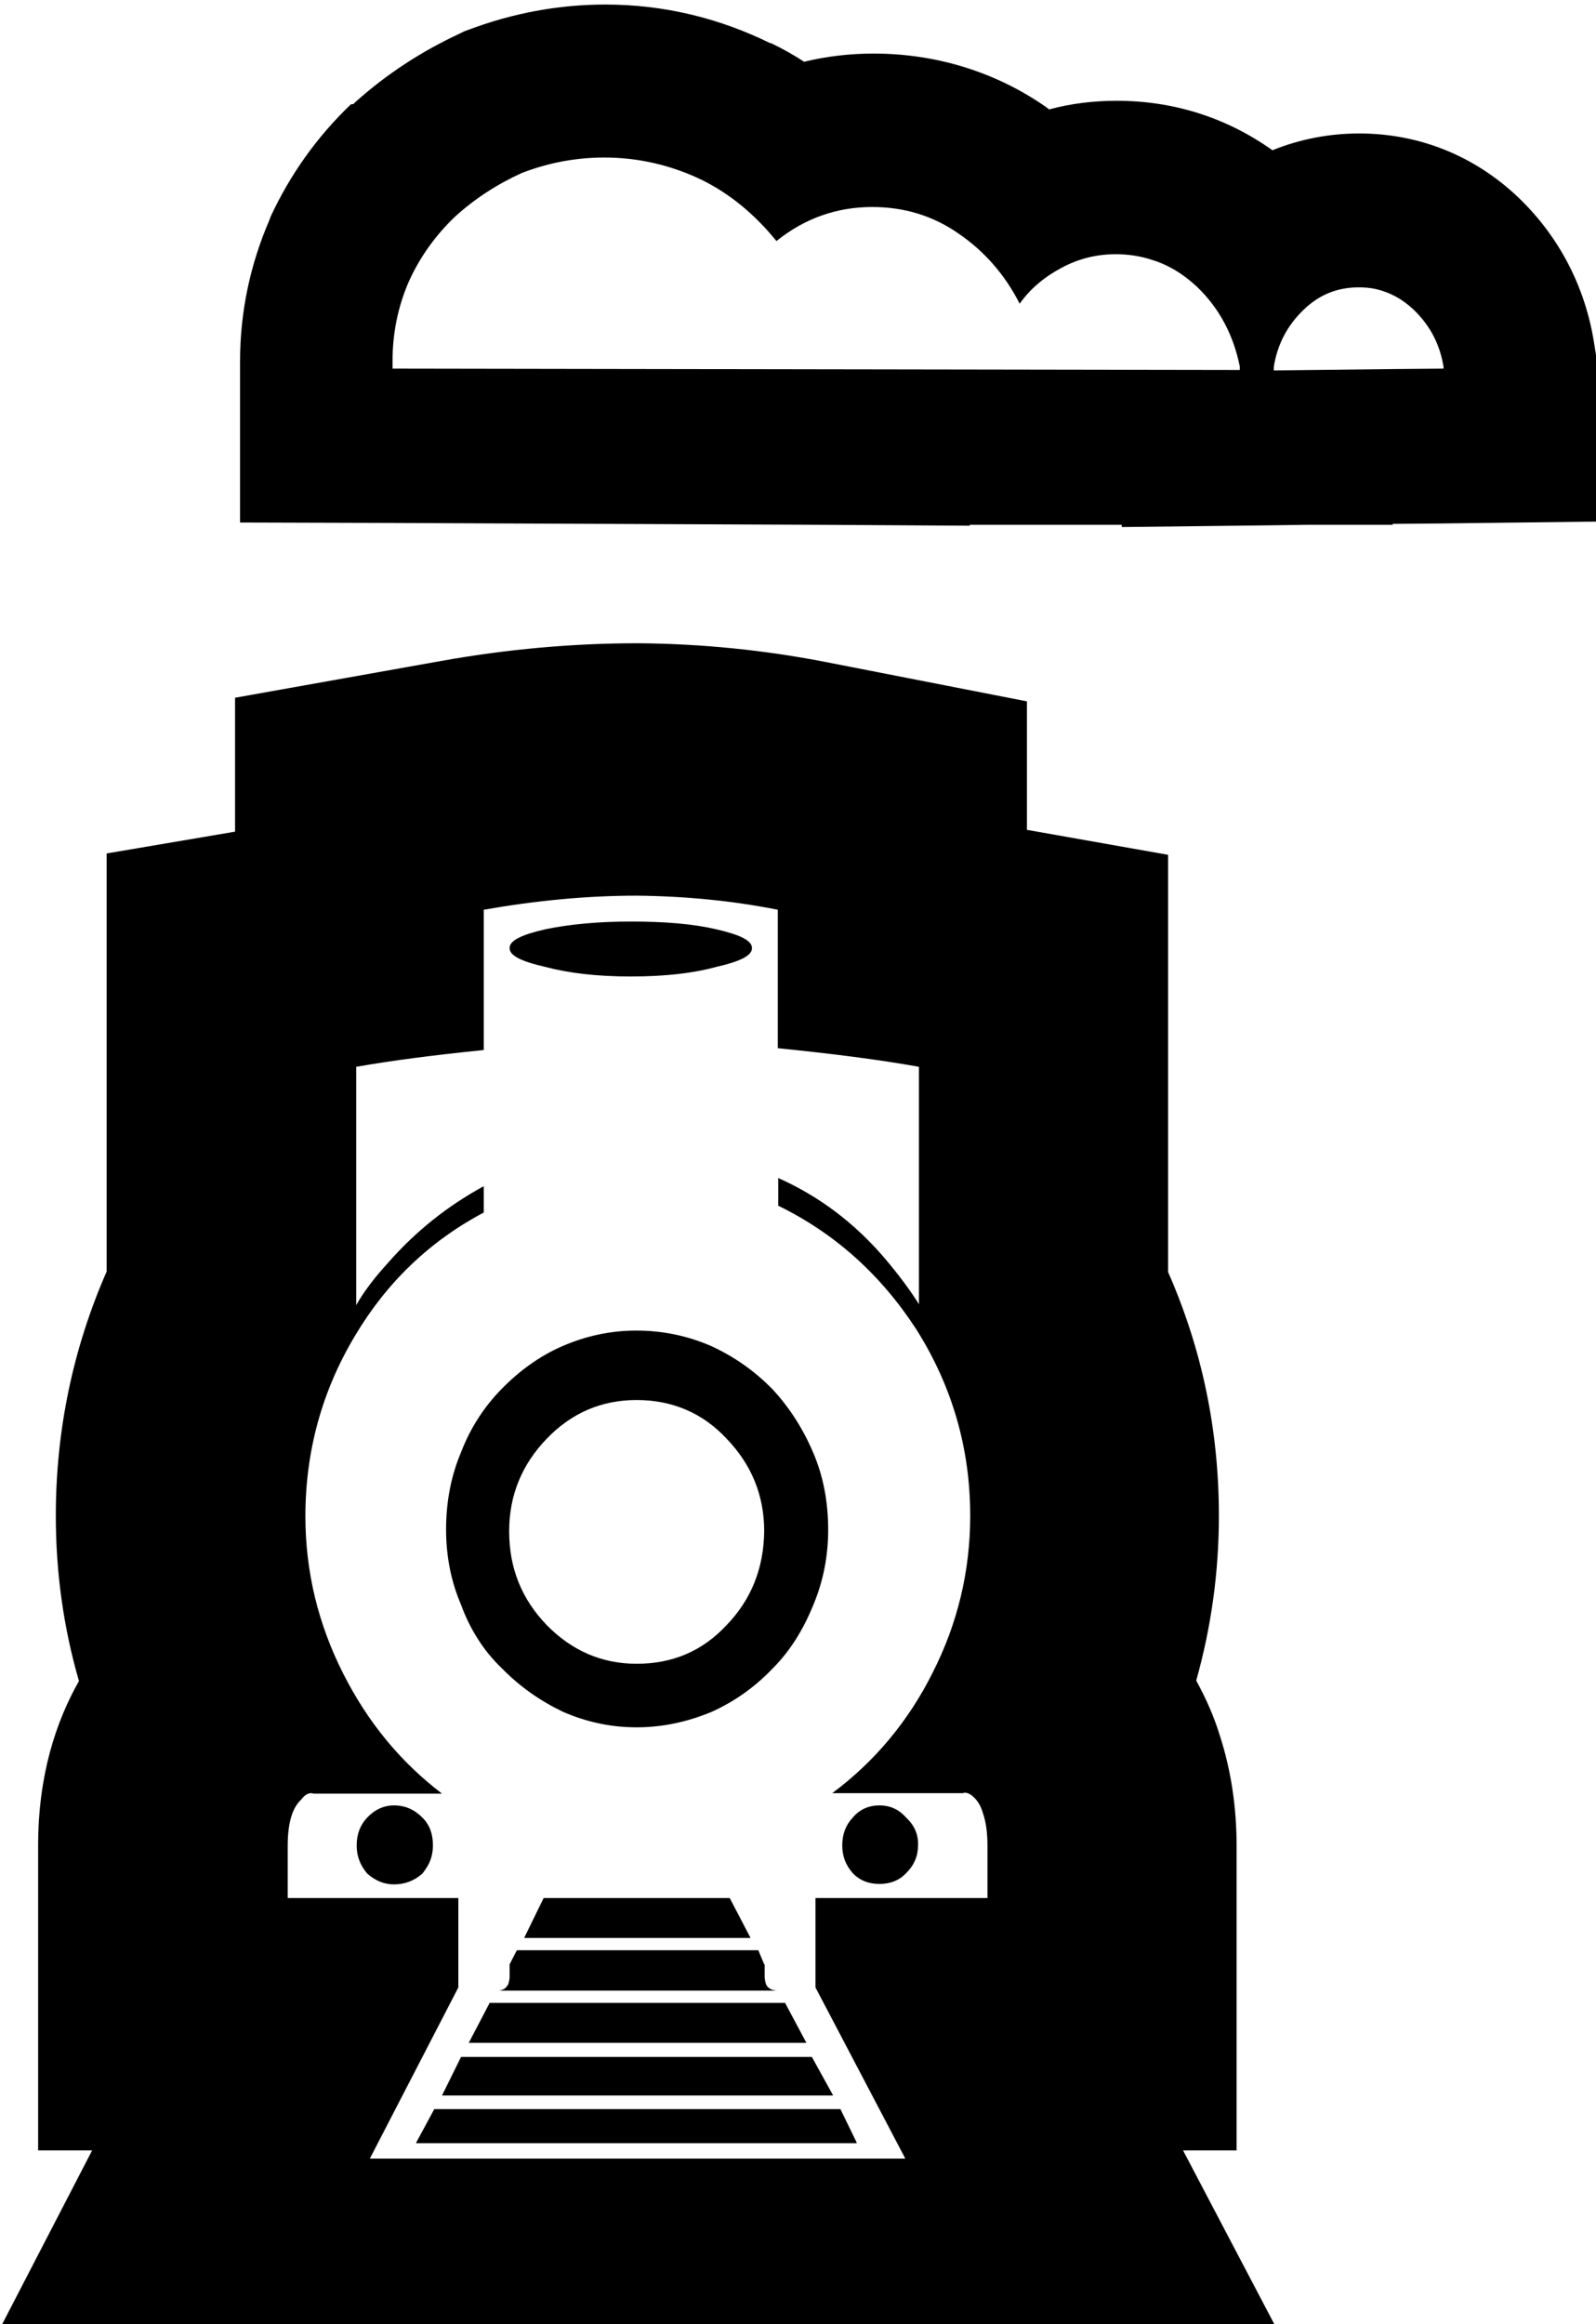 <?xml version="1.0" encoding="utf-8"?>
<!-- Generator: Adobe Illustrator 21.1.0, SVG Export Plug-In . SVG Version: 6.00 Build 0)  -->
<svg version="1.1" id="Layer_2" xmlns="http://www.w3.org/2000/svg" xmlns:xlink="http://www.w3.org/1999/xlink" x="0px" y="0px"
	 viewBox="0 0 351.7 512" style="enable-background:new 0 0 351.7 512;" xml:space="preserve">
<g>
	<path d="M281.3,512.9l-20.6-39.2h11.8v-67.1c0-8.4-1.2-16.5-3.6-24c-1.3-4.3-3.1-8.4-5.3-12.4c3.3-11.7,5-23.9,5-36.3
		c0-19-3.8-36.9-11.2-53.7v-91.9l-31.1-5.5v-28.3l-44.5-8.7c-13.4-2.6-27.2-4-41.1-4.1h-0.3c-14.1,0-28.7,1.3-43.2,3.9l-45.4,8.1
		v29.5L23.5,188v92.1C16.1,297,12.3,315,12.3,333.9c0,12.5,1.7,24.7,5.1,36.4c-5.1,9-9,20.8-9,36.3v67.1h11.9L0,512.9H281.3z
		 M63.4,406.6c0-5,1-8.4,3-10.2c0.7-1,1.5-1.4,2.2-1.4c0.1,0,0.3,0,0.4,0.1h28.4c-9.2-7-16.4-15.8-21.8-26.5
		c-5.5-10.9-8.3-22.4-8.3-34.6c0-14.2,3.6-27.5,10.9-39.7c7-11.8,16.5-20.9,28.4-27.2v-5.8c-7.9,4.3-15,9.9-21.2,17
		c-3.1,3.4-5.4,6.5-6.9,9.2V235c7.9-1.4,17.3-2.6,28.1-3.7v-30.9c11.4-2,22.6-3.1,33.7-3.1c10.6,0.1,21,1.1,31.1,3.1v30.5
		c11.9,1.2,22.2,2.5,31.1,4.1v52.3c-1.8-2.9-4.3-6.3-7.6-10.2c-6.6-7.7-14.4-13.6-23.4-17.6v6.1c12.5,6.1,22.6,15.2,30.4,27.2
		c7.9,12.5,11.9,26.2,11.9,41.1c0,12.2-2.8,23.8-8.3,34.6c-5.3,10.6-12.7,19.5-22.1,26.5h28.7c0.2,0,0.3-0.1,0.5-0.1
		c0.7,0,1.4,0.4,2.1,1.1c0.9,0.9,1.5,2,1.9,3.4c0.7,2,1,4.4,1,7.2v11.5h-37.9v19.7l19.8,37.7H81.5l19.5-37.7v-19.7H63.4V406.6z
		 M193.8,415c2.4,0,4.4-0.8,5.9-2.4c1.8-1.8,2.6-3.8,2.6-6.1c0-2.5-0.9-4.5-2.6-6.1c-1.6-1.8-3.5-2.7-5.9-2.7
		c-2.4,0-4.4,0.9-5.9,2.7c-1.5,1.6-2.3,3.6-2.3,6.1c0,2.3,0.7,4.3,2.3,6.1C189.4,414.2,191.4,415,193.8,415z M91.7,472.1h97.1
		l-3.6-7.4H95.7L91.7,472.1z M101.6,453.1l-4.2,8.5h86.2l-4.7-8.5H101.6z M110.5,367.4c4,4.1,8.5,7.2,13.5,9.6
		c5.1,2.2,10.4,3.4,16.2,3.4c5.7,0,11.2-1.2,16.5-3.4c5.1-2.3,9.6-5.5,13.5-9.6c3.8-3.8,6.7-8.5,8.9-13.9c2.2-5.2,3.3-10.8,3.3-16.6
		c0-6.1-1.1-11.8-3.3-17c-2.2-5.2-5.2-9.9-8.9-13.9c-4-4.1-8.5-7.2-13.5-9.5c-5.3-2.3-10.8-3.4-16.5-3.4c-5.7,0-11.1,1.2-16.2,3.4
		c-5.1,2.2-9.6,5.5-13.5,9.5c-4,4.1-6.9,8.7-8.9,13.9c-2.2,5.2-3.3,10.9-3.3,17c0,5.9,1.1,11.5,3.3,16.6
		C103.6,359,106.6,363.6,110.5,367.4z M120.5,316.9c5.5-5.7,12.1-8.5,19.8-8.5c7.9,0,14.6,2.9,19.8,8.5c5.5,5.7,8.3,12.5,8.3,20.4
		c-0.1,8.1-2.8,15.1-8.3,20.7c-5.3,5.7-11.9,8.5-19.8,8.5c-7.7,0-14.3-2.9-19.8-8.5c-5.5-5.7-8.3-12.5-8.3-20.7
		C112.2,329.4,115,322.5,120.5,316.9z M103.3,450h74.3l-4.7-8.8h-65L103.3,450z M112.3,432.7v2.7c0,0.5-0.1,1-0.3,1.7
		c-0.5,0.9-1.2,1.4-2.3,1.4h61.7c-1.3,0-2.2-0.5-2.6-1.4c-0.2-0.7-0.3-1.2-0.3-1.7v-2.7h-0.1l-1.3-3.1h-53.1L112.3,432.7z
		 M119.8,418.1l-4.3,8.8h49.9l-4.6-8.8H119.8z M120.2,212.9c5.3,1.4,11.5,2.1,18.8,2.1c7.5,0,13.7-0.7,18.8-2.1
		c5.3-1.2,7.9-2.5,7.9-4.1c0-1.6-2.6-2.9-7.9-4.1c-5.1-1.2-11.3-1.7-18.8-1.7c-7.3,0-13.5,0.6-18.8,1.7c-5.3,1.2-7.9,2.5-7.9,4.1
		C112.2,210.4,114.8,211.8,120.2,212.9z M86.8,397.7c-2.2,0-4.2,0.9-5.9,2.7c-1.5,1.6-2.3,3.6-2.3,6.1c0,2.3,0.8,4.3,2.3,6.1
		c1.8,1.6,3.8,2.4,5.9,2.4c2.4,0,4.5-0.8,6.3-2.4c1.6-1.8,2.3-3.8,2.3-6.1c0-2.5-0.7-4.5-2.3-6.1C91.3,398.6,89.2,397.7,86.8,397.7z
		 M185.2,464.6H95.7l-4,7.4h97.1L185.2,464.6z M178.9,453.1h-77.3l-4.2,8.5h86.2L178.9,453.1z M173,441.2h-65l-4.6,8.8h74.3
		L173,441.2z M168.7,437.1c-0.2-0.7-0.3-1.2-0.3-1.7v-2.7h-0.1l-1.3-3.1h-53.1l-1.6,3.1v2.7c0,0.5-0.1,1-0.3,1.7
		c-0.5,0.9-1.2,1.4-2.3,1.4h61.7C170,438.5,169.1,438,168.7,437.1z M160.8,418.1h-41l-4.3,8.8h49.9L160.8,418.1z M93.1,400.4
		c-1.8-1.8-3.8-2.7-6.3-2.7c-2.2,0-4.2,0.9-5.9,2.7c-1.5,1.6-2.3,3.6-2.3,6.1c0,2.3,0.8,4.3,2.3,6.1c1.8,1.6,3.8,2.4,5.9,2.4
		c2.4,0,4.5-0.8,6.3-2.4c1.6-1.8,2.3-3.8,2.3-6.1C95.4,404.1,94.6,402.1,93.1,400.4z M199.7,400.4c-1.6-1.8-3.5-2.7-5.9-2.7
		c-2.4,0-4.4,0.9-5.9,2.7c-1.5,1.6-2.3,3.6-2.3,6.1c0,2.3,0.7,4.3,2.3,6.1c1.6,1.6,3.5,2.4,5.9,2.4c2.4,0,4.4-0.8,5.9-2.4
		c1.8-1.8,2.6-3.8,2.6-6.1C202.4,404.1,201.5,402.1,199.7,400.4z M179.2,320c-2.2-5.2-5.2-9.9-8.9-13.9c-4-4.1-8.5-7.2-13.5-9.5
		c-5.3-2.3-10.8-3.4-16.5-3.4c-5.7,0-11.1,1.2-16.2,3.4c-5.1,2.2-9.6,5.5-13.5,9.5c-4,4.1-6.9,8.7-8.9,13.9
		c-2.2,5.2-3.3,10.9-3.3,17c0,5.9,1.1,11.5,3.3,16.6c2,5.5,4.9,10.1,8.9,13.9c4,4.1,8.5,7.2,13.5,9.6c5.1,2.2,10.4,3.4,16.2,3.4
		c5.7,0,11.2-1.2,16.5-3.4c5.1-2.3,9.6-5.5,13.5-9.6c3.8-3.8,6.7-8.5,8.9-13.9c2.2-5.2,3.3-10.8,3.3-16.6
		C182.5,330.8,181.4,325.1,179.2,320z M160.1,358c-5.3,5.7-11.9,8.5-19.8,8.5c-7.7,0-14.3-2.9-19.8-8.5c-5.5-5.7-8.3-12.5-8.3-20.7
		c0-7.9,2.8-14.7,8.3-20.4c5.5-5.7,12.1-8.5,19.8-8.5c7.9,0,14.6,2.9,19.8,8.5c5.5,5.7,8.3,12.5,8.3,20.4
		C168.3,345.4,165.6,352.3,160.1,358z M157.8,204.8c-5.1-1.2-11.3-1.7-18.8-1.7c-7.3,0-13.5,0.6-18.8,1.7c-5.3,1.2-7.9,2.5-7.9,4.1
		c0,1.6,2.6,2.9,7.9,4.1c5.3,1.4,11.5,2.1,18.8,2.1c7.5,0,13.7-0.7,18.8-2.1c5.3-1.2,7.9-2.5,7.9-4.1
		C165.7,207.3,163.1,205.9,157.8,204.8z M199.7,400.4c-1.6-1.8-3.5-2.7-5.9-2.7c-2.4,0-4.4,0.9-5.9,2.7c-1.5,1.6-2.3,3.6-2.3,6.1
		c0,2.3,0.7,4.3,2.3,6.1c1.6,1.6,3.5,2.4,5.9,2.4c2.4,0,4.4-0.8,5.9-2.4c1.8-1.8,2.6-3.8,2.6-6.1
		C202.4,404.1,201.5,402.1,199.7,400.4z M95.7,464.6l-4,7.4h97.1l-3.6-7.4H95.7z M178.9,453.1h-77.3l-4.2,8.5h86.2L178.9,453.1z
		 M110.5,367.4c4,4.1,8.5,7.2,13.5,9.6c5.1,2.2,10.4,3.4,16.2,3.4c5.7,0,11.2-1.2,16.5-3.4c5.1-2.3,9.6-5.5,13.5-9.6
		c3.8-3.8,6.7-8.5,8.9-13.9c2.2-5.2,3.3-10.8,3.3-16.6c0-6.1-1.1-11.8-3.3-17c-2.2-5.2-5.2-9.9-8.9-13.9c-4-4.1-8.5-7.2-13.5-9.5
		c-5.3-2.3-10.8-3.4-16.5-3.4c-5.7,0-11.1,1.2-16.2,3.4c-5.1,2.2-9.6,5.5-13.5,9.5c-4,4.1-6.9,8.7-8.9,13.9
		c-2.2,5.2-3.3,10.9-3.3,17c0,5.9,1.1,11.5,3.3,16.6C103.6,359,106.6,363.6,110.5,367.4z M120.5,316.9c5.5-5.7,12.1-8.5,19.8-8.5
		c7.9,0,14.6,2.9,19.8,8.5c5.5,5.7,8.3,12.5,8.3,20.4c-0.1,8.1-2.8,15.1-8.3,20.7c-5.3,5.7-11.9,8.5-19.8,8.5
		c-7.7,0-14.3-2.9-19.8-8.5c-5.5-5.7-8.3-12.5-8.3-20.7C112.2,329.4,115,322.5,120.5,316.9z M103.3,450h74.3l-4.7-8.8h-65L103.3,450
		z M112.3,432.7v2.7c0,0.5-0.1,1-0.3,1.7c-0.5,0.9-1.2,1.4-2.3,1.4h61.7c-1.3,0-2.2-0.5-2.6-1.4c-0.2-0.7-0.3-1.2-0.3-1.7v-2.7h-0.1
		l-1.3-3.1h-53.1L112.3,432.7z M119.8,418.1l-4.3,8.8h49.9l-4.6-8.8H119.8z M120.2,212.9c5.3,1.4,11.5,2.1,18.8,2.1
		c7.5,0,13.7-0.7,18.8-2.1c5.3-1.2,7.9-2.5,7.9-4.1c0-1.6-2.6-2.9-7.9-4.1c-5.1-1.2-11.3-1.7-18.8-1.7c-7.3,0-13.5,0.6-18.8,1.7
		c-5.3,1.2-7.9,2.5-7.9,4.1C112.2,210.4,114.8,211.8,120.2,212.9z M95.4,406.6c0-2.5-0.7-4.5-2.3-6.1c-1.8-1.8-3.8-2.7-6.3-2.7
		c-2.2,0-4.2,0.9-5.9,2.7c-1.5,1.6-2.3,3.6-2.3,6.1c0,2.3,0.8,4.3,2.3,6.1c1.8,1.6,3.8,2.4,5.9,2.4c2.4,0,4.5-0.8,6.3-2.4
		C94.6,410.8,95.4,408.8,95.4,406.6z"/>
	<path d="M351.3,75.7c-1.9-12.3-7.6-23.4-16.5-32l-0.1-0.1l-0.1-0.1c-9.8-9.3-22-14.1-35.1-14.1c-6.7,0-13.2,1.3-19.1,3.7
		c-10.1-7.2-21.8-10.9-34.3-10.9c-5.1,0-10.1,0.6-14.9,1.9c-0.3-0.2-0.5-0.4-0.8-0.6c-11.1-7.7-24.2-11.7-37.9-11.7
		c-5.2,0-10.3,0.6-15.3,1.8c-2.3-1.5-4.8-2.9-7.3-4.1l-0.1,0l-0.1,0c-11.4-5.6-23.6-8.5-36.3-8.5c-10.3,0-20.4,1.9-30,5.5l-1.1,0.4
		l-1,0.5c-8.4,3.9-16.1,8.9-23,15.1l-0.4,0.4L77.3,23c-7.5,7.2-13.4,15.5-17.7,24.8l-0.1,0.3l-0.1,0.3c-4.3,9.9-6.5,20.4-6.5,31.2
		v35.5l33.5,0.1l93.5,0.4l33.8,0.2v-0.2h33.5v0.5l34-0.4l7.1-0.1h18.6v-0.2l11.6-0.1l33.2-0.4V78.2L351.3,75.7z M86.5,81.2v-1.7
		c0-6.1,1.2-12,3.6-17.5c2.4-5.3,5.8-10.1,10.2-14.3c4.3-3.9,9.2-7.1,14.7-9.6c6-2.3,12-3.4,18.2-3.4c7.5,0,14.8,1.7,21.6,5
		c6.2,3.1,11.6,7.6,16.3,13.4c6.2-5,13.3-7.5,21.1-7.5c7,0,13.4,1.9,19.1,5.9c5.7,3.9,10.2,9.1,13.4,15.4c2.4-3.4,5.6-6,9.4-8
		c3.6-1.9,7.5-2.9,11.8-2.9c2.7,0,5.4,0.4,7.8,1.2c3.7,1.1,7,3.1,10.1,6c4.9,4.7,8,10.6,9.4,17.5v0.8L86.5,81.2z M318.1,81.2
		l-11.3,0.1l-26.1,0.3v-0.8c0.8-5,3-9.1,6.5-12.5c3.5-3.4,7.5-5,12.2-5c1.3,0,2.6,0.1,3.9,0.4c3,0.7,5.8,2.2,8.3,4.6
		c3.5,3.4,5.7,7.5,6.5,12.5V81.2z"/>
</g>
</svg>
